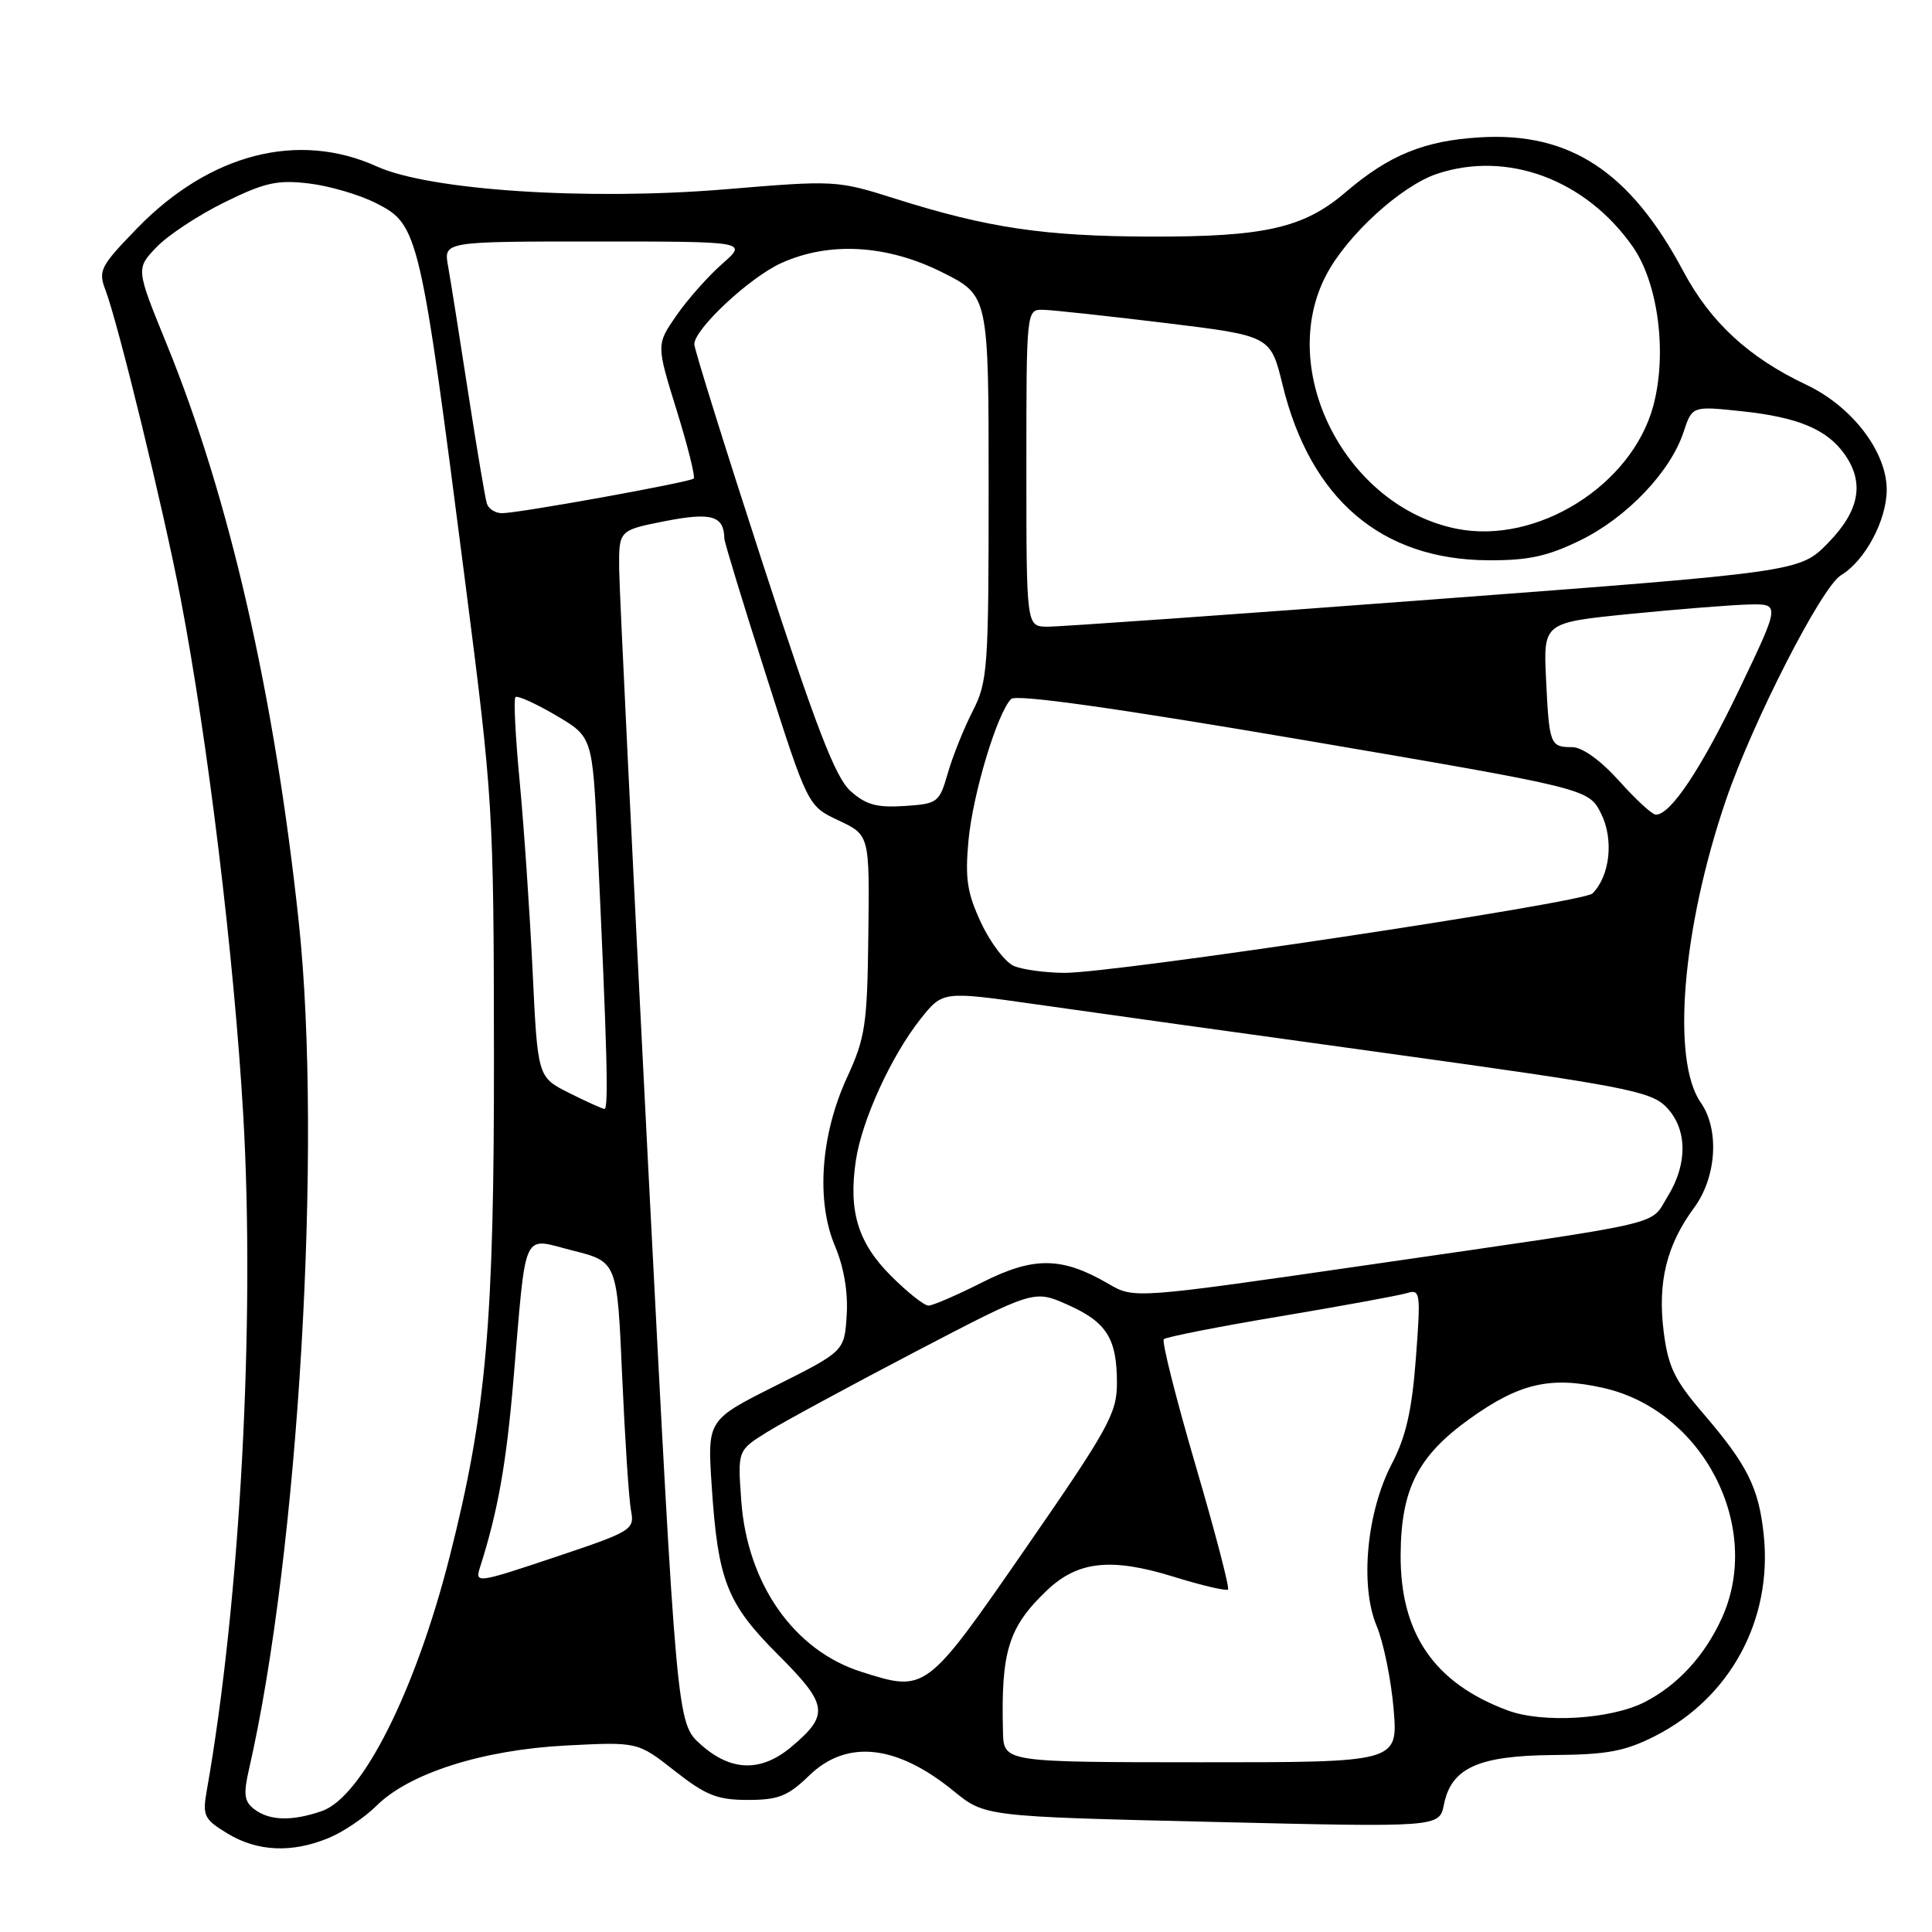 <?xml version="1.0" encoding="UTF-8" standalone="no"?>
<!DOCTYPE svg PUBLIC "-//W3C//DTD SVG 1.1//EN" "http://www.w3.org/Graphics/SVG/1.1/DTD/svg11.dtd" >
<svg xmlns="http://www.w3.org/2000/svg" xmlns:xlink="http://www.w3.org/1999/xlink" version="1.1" viewBox="0 0 256 256">
 <g >
 <path fill="currentColor"
d=" M 43.58 243.53 C 45.51 242.73 48.34 240.81 49.88 239.28 C 54.21 234.96 63.96 231.86 75.00 231.29 C 84.50 230.80 84.50 230.80 89.40 234.65 C 93.54 237.90 95.05 238.50 99.09 238.50 C 103.15 238.50 104.41 238.00 107.24 235.25 C 112.20 230.45 118.82 231.16 126.35 237.31 C 130.50 240.70 130.50 240.70 160.61 241.41 C 190.72 242.13 190.72 242.13 191.33 239.11 C 192.30 234.25 195.89 232.63 205.86 232.55 C 212.97 232.50 215.35 232.05 219.33 230.02 C 229.28 224.96 234.86 214.63 233.71 203.44 C 233.06 197.14 231.55 194.12 225.65 187.25 C 221.88 182.86 221.03 181.10 220.44 176.40 C 219.63 169.87 220.84 164.97 224.47 160.04 C 227.46 155.99 227.86 149.68 225.36 146.10 C 221.44 140.51 222.90 122.97 228.70 106.00 C 232.26 95.59 241.38 77.76 243.94 76.22 C 247.13 74.30 249.99 68.95 250.00 64.90 C 250.00 59.85 245.41 53.85 239.34 50.98 C 231.71 47.37 226.65 42.70 223.04 35.93 C 216.01 22.73 208.00 17.47 196.08 18.20 C 188.71 18.64 184.05 20.55 178.30 25.47 C 172.77 30.21 167.59 31.39 152.50 31.35 C 138.41 31.31 130.92 30.21 118.70 26.35 C 110.90 23.88 110.66 23.87 96.16 25.08 C 77.89 26.60 56.94 25.23 49.94 22.06 C 39.53 17.34 27.80 20.35 18.21 30.21 C 13.31 35.25 12.99 35.85 13.97 38.42 C 15.67 42.89 21.69 67.60 23.92 79.24 C 27.54 98.12 31.02 126.87 32.23 147.72 C 33.82 175.17 31.82 212.19 27.41 237.19 C 26.81 240.60 27.01 241.04 30.13 242.94 C 34.10 245.36 38.71 245.56 43.58 243.53 Z  M 33.72 239.75 C 32.36 238.72 32.23 237.78 32.99 234.45 C 39.56 205.79 42.74 151.71 39.59 122.20 C 36.38 92.10 30.39 65.93 22.06 45.53 C 18.01 35.60 18.01 35.60 20.74 32.75 C 22.25 31.17 26.30 28.50 29.74 26.81 C 35.06 24.19 36.75 23.81 40.93 24.31 C 43.65 24.63 47.68 25.81 49.89 26.95 C 55.46 29.78 55.69 30.79 61.69 77.50 C 65.32 105.74 65.42 107.37 65.45 139.50 C 65.49 175.23 64.45 187.08 59.60 206.20 C 55.09 223.99 48.01 238.11 42.66 239.97 C 38.72 241.34 35.74 241.27 33.72 239.75 Z  M 92.86 231.16 C 89.68 228.33 89.68 228.33 85.88 154.41 C 83.80 113.76 82.07 78.20 82.04 75.38 C 82.00 70.26 82.00 70.26 88.14 69.05 C 94.28 67.85 95.93 68.33 95.98 71.37 C 95.99 71.84 98.48 80.01 101.52 89.51 C 107.04 106.80 107.04 106.80 111.13 108.72 C 115.22 110.65 115.22 110.65 115.06 123.81 C 114.92 135.76 114.66 137.51 112.25 142.74 C 108.74 150.35 108.11 159.13 110.64 165.11 C 111.82 167.89 112.39 171.25 112.19 174.27 C 111.89 179.04 111.89 179.04 102.81 183.60 C 93.73 188.15 93.73 188.15 94.30 196.83 C 95.13 209.48 96.30 212.46 103.13 219.29 C 109.73 225.89 109.92 227.21 104.87 231.46 C 100.85 234.84 96.86 234.74 92.86 231.16 Z  M 132.90 229.50 C 132.62 218.78 133.62 215.59 138.75 210.71 C 142.82 206.85 147.23 206.37 155.46 208.91 C 159.22 210.08 162.49 210.84 162.72 210.62 C 162.94 210.39 161.00 202.95 158.40 194.10 C 155.81 185.24 153.92 177.75 154.21 177.45 C 154.51 177.16 161.44 175.79 169.63 174.42 C 177.81 173.05 185.36 171.66 186.40 171.35 C 188.21 170.80 188.27 171.23 187.61 179.99 C 187.09 186.89 186.29 190.39 184.43 193.95 C 181.09 200.33 180.17 210.10 182.41 215.44 C 183.32 217.61 184.33 222.56 184.66 226.45 C 185.25 233.52 185.25 233.52 159.13 233.51 C 133.00 233.50 133.00 233.50 132.90 229.50 Z  M 199.75 226.63 C 190.03 223.01 185.53 216.44 185.59 206.00 C 185.65 197.28 187.87 192.92 194.77 187.98 C 201.32 183.29 205.45 182.33 212.42 183.90 C 225.70 186.87 233.68 202.42 228.11 214.50 C 225.84 219.44 222.31 223.27 217.98 225.51 C 213.51 227.82 204.43 228.38 199.75 226.63 Z  M 114.12 221.52 C 105.21 218.70 99.01 209.86 98.22 198.84 C 97.74 192.19 97.74 192.19 101.62 189.77 C 103.76 188.44 112.59 183.66 121.25 179.13 C 137.00 170.91 137.00 170.91 141.41 172.86 C 146.63 175.17 148.00 177.33 148.00 183.27 C 148.00 187.27 146.89 189.28 135.95 205.09 C 122.66 224.29 122.71 224.25 114.12 221.52 Z  M 63.60 207.69 C 65.95 200.34 67.07 194.09 68.02 183.00 C 69.78 162.39 69.06 163.99 75.91 165.71 C 81.78 167.19 81.78 167.19 82.44 182.35 C 82.81 190.68 83.33 198.69 83.61 200.14 C 84.10 202.70 83.78 202.90 73.51 206.34 C 63.20 209.79 62.92 209.83 63.60 207.69 Z  M 118.06 169.06 C 113.67 164.67 112.40 160.48 113.41 153.74 C 114.21 148.42 118.09 139.93 121.96 135.04 C 124.91 131.32 124.91 131.32 137.21 133.07 C 143.97 134.04 165.01 136.97 183.98 139.59 C 215.05 143.89 218.68 144.58 220.73 146.63 C 223.59 149.50 223.68 154.16 220.96 158.56 C 218.54 162.47 221.64 161.76 181.89 167.52 C 150.28 172.10 150.28 172.10 146.89 170.12 C 140.71 166.52 136.99 166.47 130.17 169.91 C 126.81 171.61 123.59 173.00 123.03 173.00 C 122.46 173.00 120.23 171.23 118.06 169.06 Z  M 75.37 144.80 C 71.24 142.72 71.24 142.72 70.57 128.61 C 70.20 120.85 69.43 109.62 68.87 103.66 C 68.30 97.70 68.04 92.62 68.30 92.37 C 68.55 92.12 70.95 93.20 73.63 94.77 C 78.50 97.63 78.50 97.63 79.16 111.57 C 80.46 139.29 80.66 147.00 80.09 146.94 C 79.76 146.90 77.64 145.94 75.37 144.80 Z  M 134.40 128.02 C 133.25 127.56 131.28 125.00 130.03 122.34 C 128.15 118.34 127.86 116.45 128.33 111.36 C 128.91 105.17 132.14 94.46 133.98 92.62 C 134.64 91.96 147.67 93.79 172.74 98.06 C 210.50 104.50 210.50 104.50 212.16 107.82 C 213.86 111.23 213.33 116.07 211.01 118.39 C 209.79 119.61 147.49 128.97 141.00 128.91 C 138.53 128.89 135.56 128.49 134.40 128.02 Z  M 214.51 103.44 C 212.08 100.74 209.65 99.00 208.32 99.00 C 205.40 99.00 205.28 98.70 204.86 90.00 C 204.50 82.50 204.50 82.50 216.00 81.35 C 222.32 80.72 229.39 80.16 231.70 80.10 C 235.89 80.00 235.89 80.00 230.51 91.25 C 225.42 101.89 221.30 108.07 219.37 107.94 C 218.89 107.91 216.70 105.89 214.51 103.44 Z  M 112.68 104.80 C 110.69 103.01 108.12 96.35 101.06 74.64 C 96.08 59.32 92.00 46.26 92.00 45.61 C 92.00 43.61 99.30 36.78 103.50 34.87 C 109.84 31.98 117.51 32.41 124.84 36.08 C 131.00 39.16 131.00 39.16 131.00 64.62 C 131.00 88.59 130.88 90.32 128.88 94.24 C 127.71 96.52 126.23 100.22 125.59 102.45 C 124.46 106.36 124.26 106.51 119.83 106.80 C 116.17 107.04 114.71 106.63 112.68 104.80 Z  M 136.00 62.00 C 136.00 41.00 136.00 41.00 138.25 41.05 C 139.49 41.08 146.77 41.87 154.43 42.80 C 168.36 44.50 168.36 44.50 169.95 51.01 C 173.64 66.13 183.02 74.15 197.16 74.24 C 202.52 74.27 205.05 73.72 209.43 71.58 C 215.57 68.57 221.35 62.51 223.08 57.25 C 224.22 53.79 224.22 53.79 230.86 54.50 C 238.28 55.29 242.12 56.91 244.44 60.22 C 247.08 63.98 246.39 67.68 242.25 71.92 C 238.50 75.77 238.50 75.77 190.00 79.42 C 163.32 81.43 140.26 83.06 138.75 83.04 C 136.00 83.00 136.00 83.00 136.00 62.00 Z  M 193.00 70.06 C 178.35 67.12 169.10 49.13 175.72 36.46 C 178.48 31.16 185.69 24.59 190.45 23.02 C 199.76 19.94 210.10 23.79 216.33 32.66 C 219.73 37.50 220.94 46.86 219.06 53.81 C 216.21 64.34 203.62 72.20 193.00 70.06 Z  M 64.52 66.75 C 64.29 66.06 63.18 59.42 62.03 52.00 C 60.89 44.58 59.69 37.04 59.37 35.25 C 58.78 32.00 58.78 32.00 78.92 32.00 C 99.07 32.00 99.07 32.00 95.70 34.96 C 93.84 36.59 91.12 39.66 89.64 41.79 C 86.96 45.66 86.96 45.66 89.65 54.33 C 91.13 59.10 92.15 63.18 91.92 63.41 C 91.41 63.90 68.75 68.00 66.52 68.00 C 65.65 68.00 64.75 67.44 64.52 66.75 Z "/>
</g>
</svg>